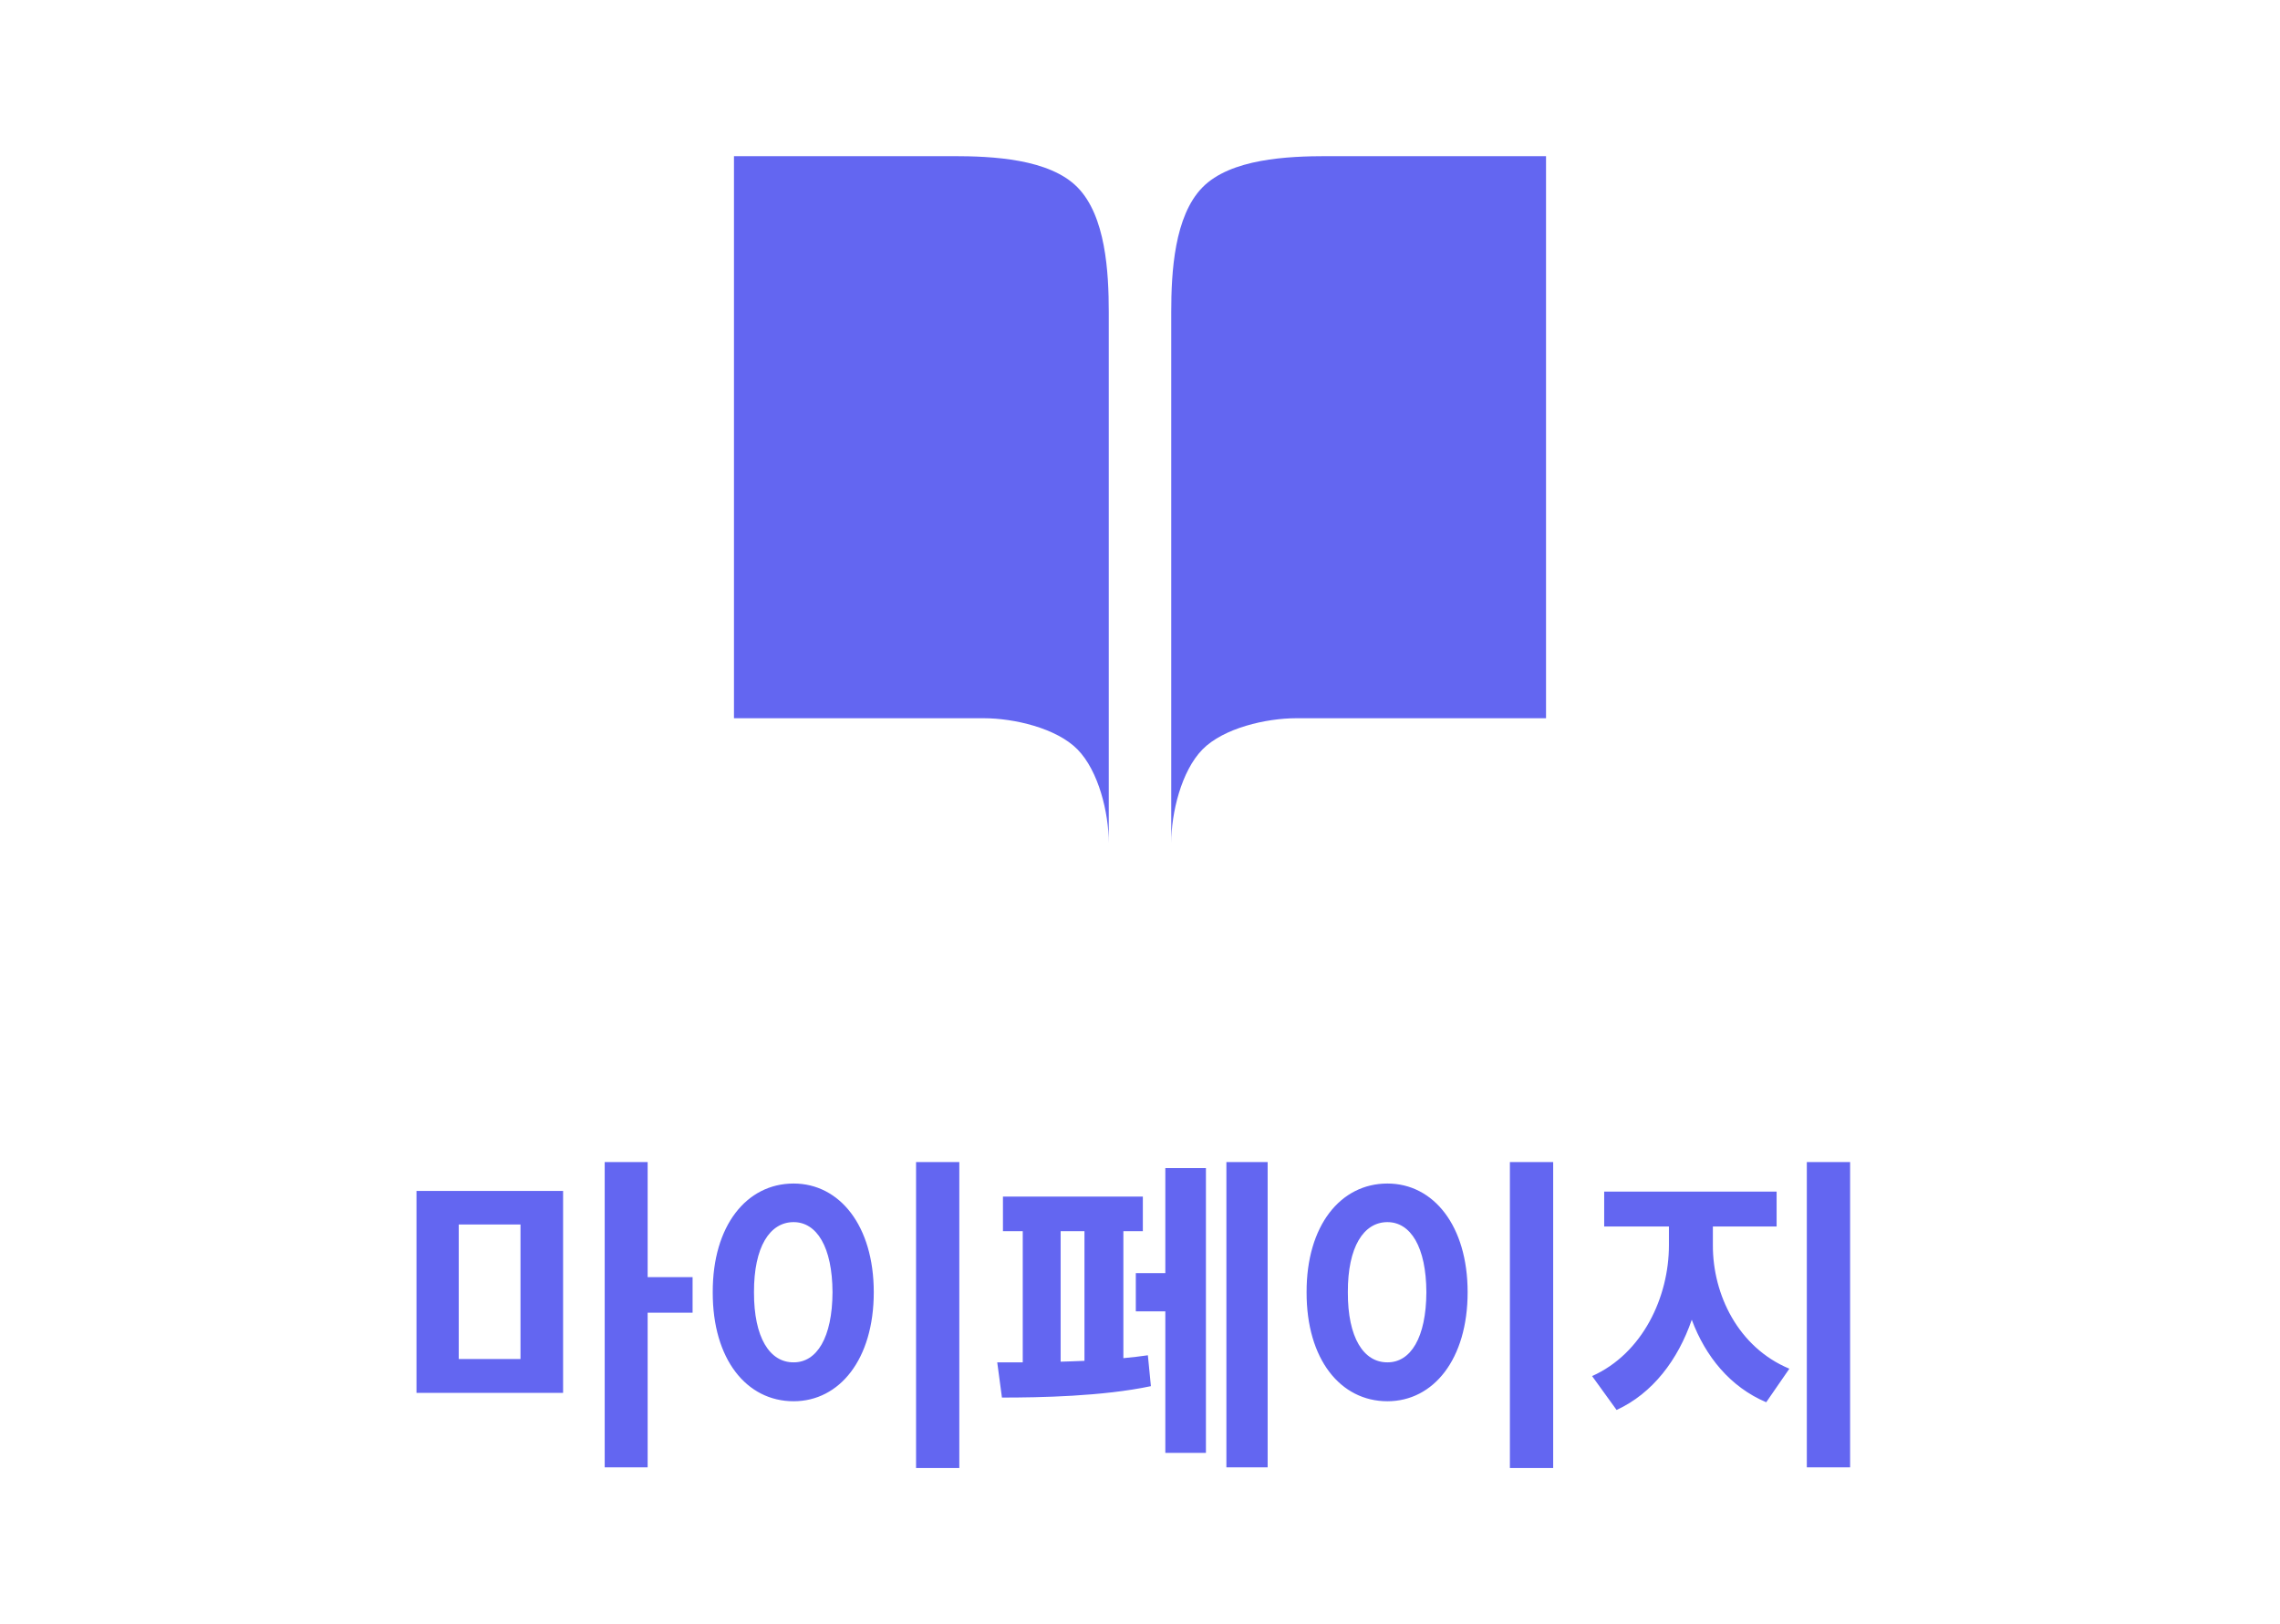 <svg width="73" height="52" viewBox="0 0 73 52" fill="none" xmlns="http://www.w3.org/2000/svg">
    <path d="M23.5 5H30.5C31.773 5 33.6 5.083 34.5 6C35.4 6.917 35.5 8.703 35.5 10V27C35.5 26.027 35.175 24.688 34.5 24C33.825 23.312 32.455 23 31.5 23H23.5V5Z" fill="#6366F1"/>
    <path d="M49.5 5H42.5C41.227 5 39.4 5.083 38.5 6C37.6 6.917 37.5 8.703 37.5 10V27C37.5 26.027 37.825 24.688 38.5 24C39.175 23.312 40.545 23 41.5 23H49.5V5Z" fill="#6366F1"/>
    <path d="M18.029 38.137V44.603H13.335V38.137H18.029ZM14.688 43.519H16.665V39.211H14.688V43.519ZM19.361 46.988V37.213H20.736V40.898H22.175V42.036H20.736V46.988H19.361ZM30.715 37.213V47.01H29.33V37.213H30.715ZM22.82 41.381C22.814 39.248 23.905 37.9 25.409 37.9C26.88 37.9 27.976 39.248 27.976 41.381C27.976 43.529 26.88 44.872 25.409 44.872C23.905 44.872 22.814 43.529 22.82 41.381ZM24.141 41.381C24.136 42.836 24.646 43.631 25.409 43.626C26.15 43.631 26.649 42.836 26.655 41.381C26.649 39.931 26.15 39.136 25.409 39.136C24.646 39.136 24.136 39.931 24.141 41.381ZM40.587 37.213V46.988H39.266V37.213H40.587ZM31.929 43.626H32.746V39.426H32.112V38.319H36.591V39.426H35.968V43.492C36.242 43.465 36.505 43.438 36.752 43.4L36.849 44.389C35.302 44.716 33.304 44.754 32.08 44.754L31.929 43.626ZM33.959 43.605C34.212 43.599 34.464 43.588 34.722 43.578V39.426H33.959V43.605ZM36.366 41.993V40.769H37.311V37.406H38.611V46.526H37.311V41.993H36.366ZM49.729 37.213V47.01H48.343V37.213H49.729ZM41.834 41.381C41.828 39.248 42.919 37.9 44.422 37.9C45.894 37.9 46.99 39.248 46.99 41.381C46.99 43.529 45.894 44.872 44.422 44.872C42.919 44.872 41.828 43.529 41.834 41.381ZM43.155 41.381C43.149 42.836 43.66 43.631 44.422 43.626C45.164 43.631 45.663 42.836 45.669 41.381C45.663 39.931 45.164 39.136 44.422 39.136C43.66 39.136 43.149 39.931 43.155 41.381ZM54.842 39.877C54.837 41.456 55.653 43.148 57.291 43.83L56.55 44.904C55.401 44.416 54.606 43.443 54.166 42.262C53.725 43.545 52.914 44.62 51.759 45.151L50.975 44.066C52.597 43.341 53.435 41.531 53.435 39.877V39.275H51.362V38.158H56.883V39.275H54.842V39.877ZM57.85 46.988V37.213H59.236V46.988H57.85Z" fill="#6366F1"/>
</svg>
